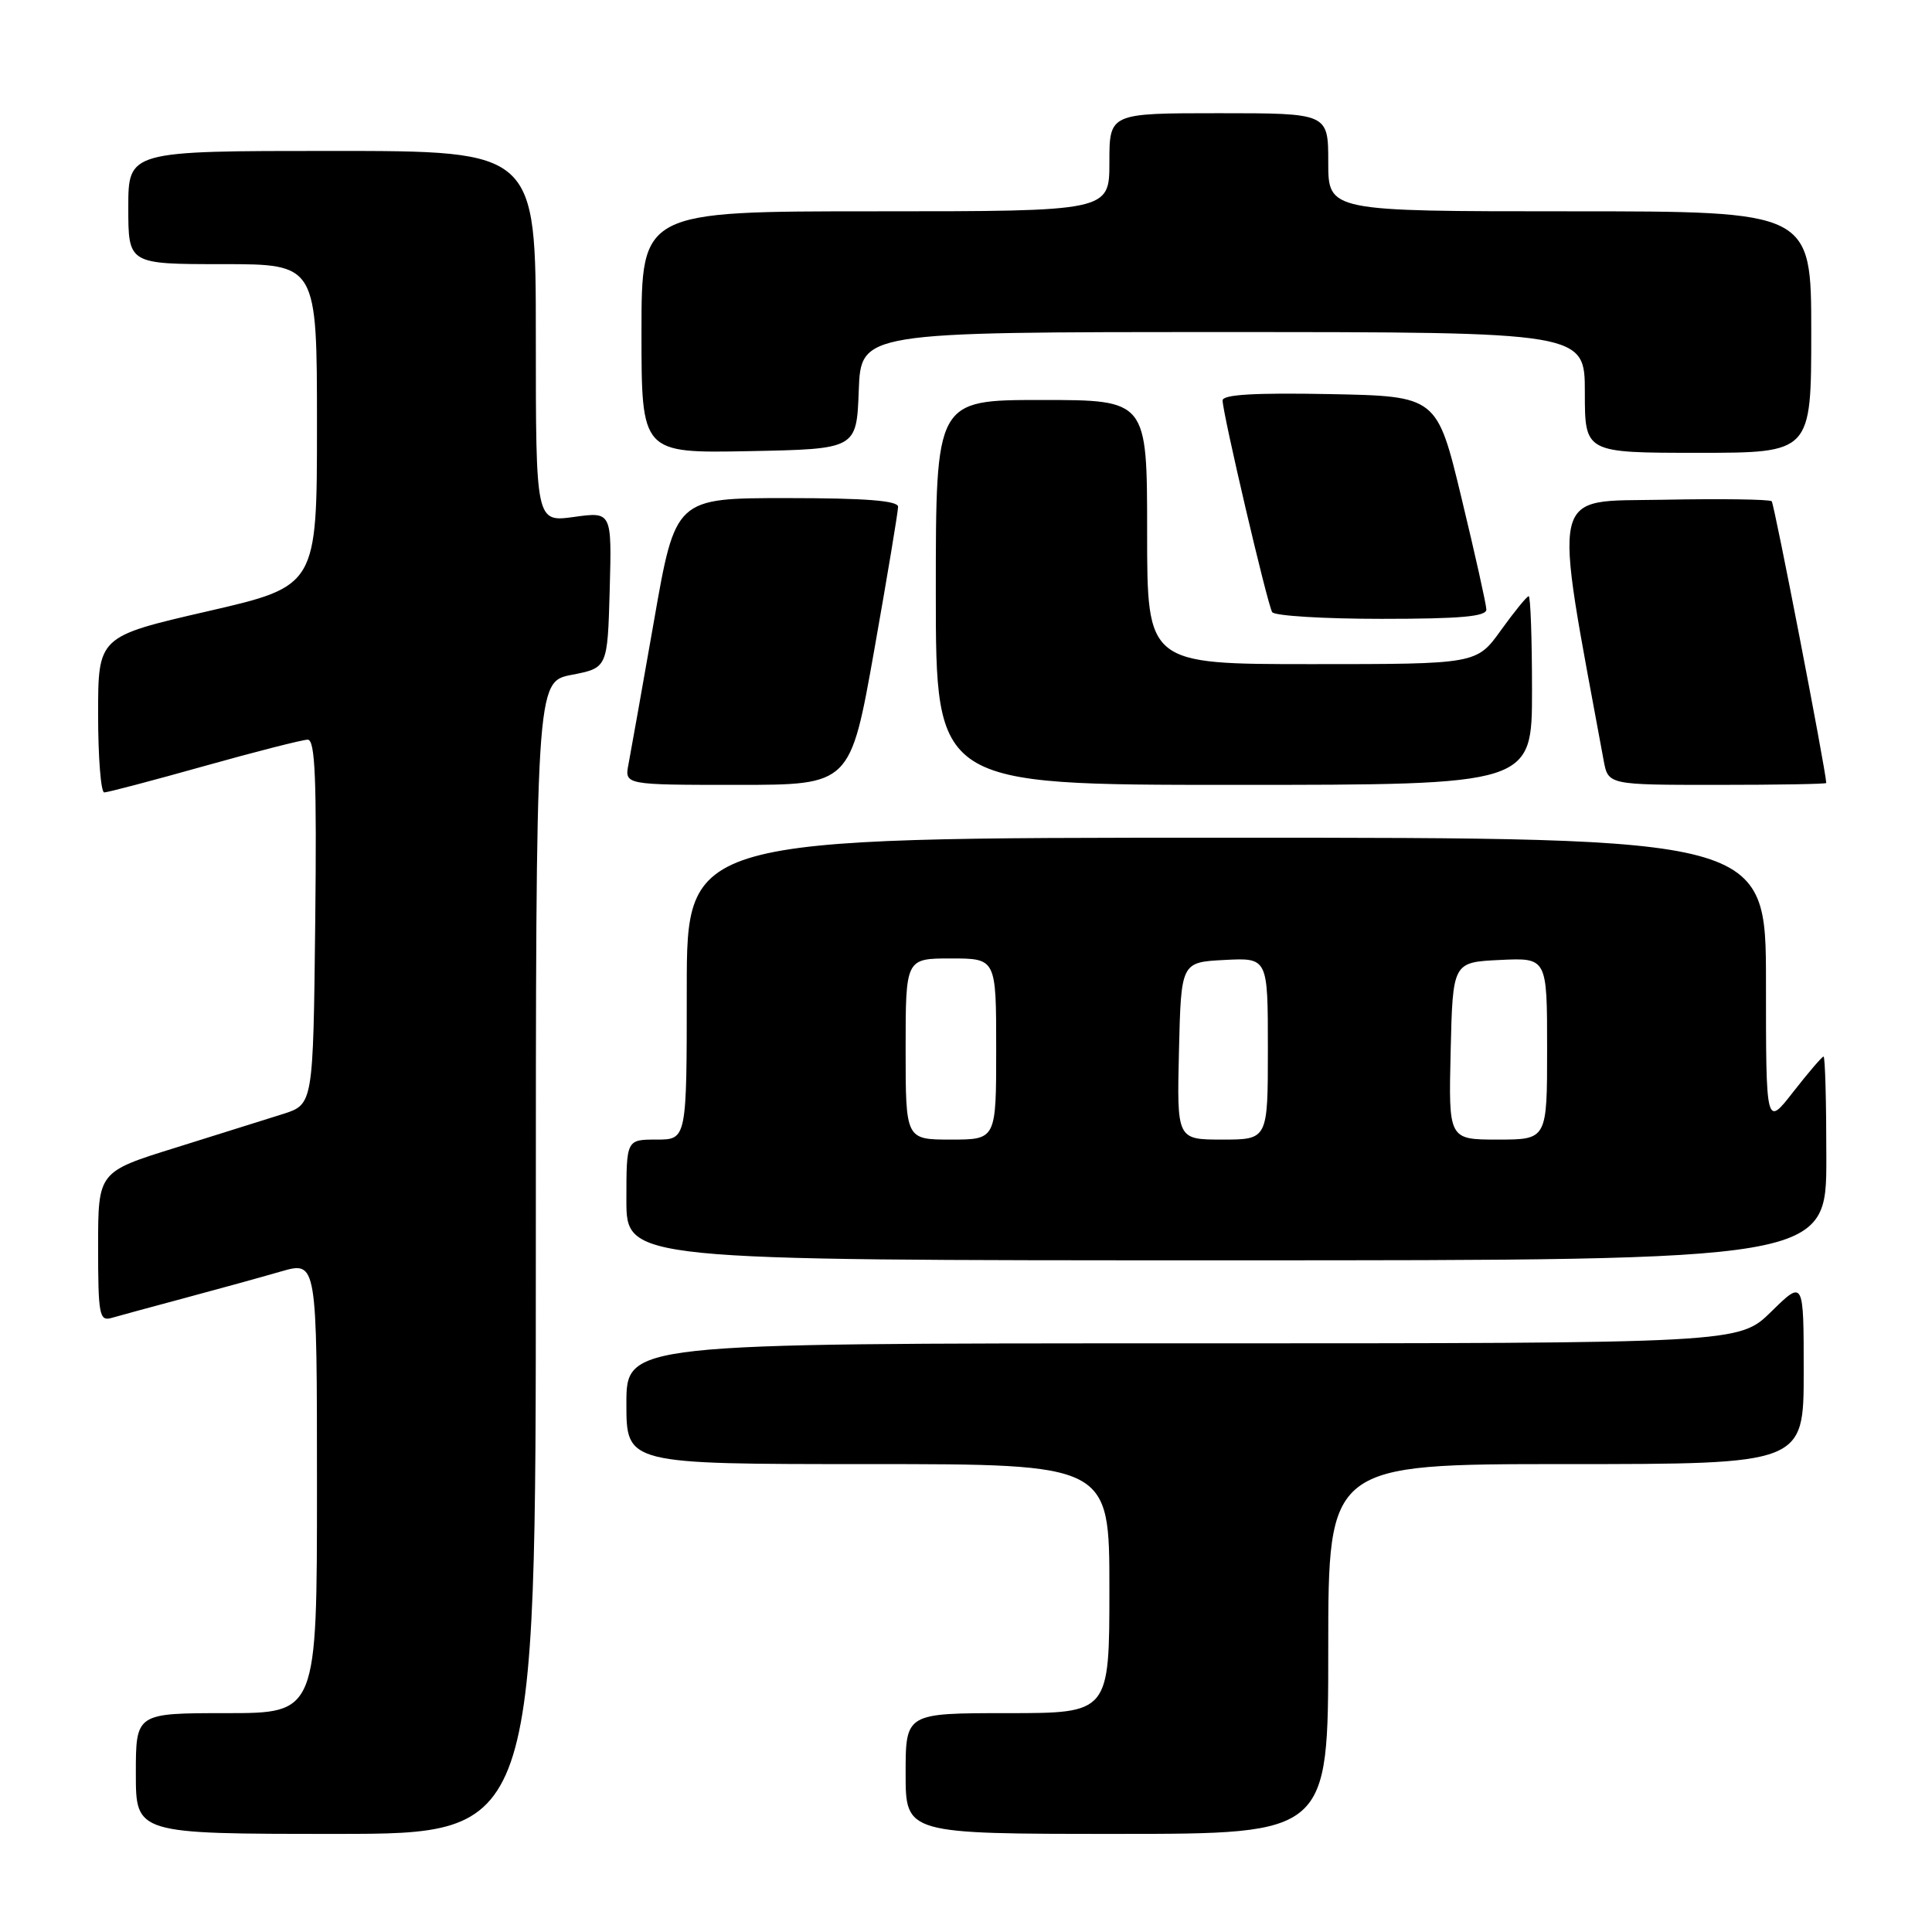 <?xml version="1.0" encoding="UTF-8" standalone="no"?>
<!DOCTYPE svg PUBLIC "-//W3C//DTD SVG 1.1//EN" "http://www.w3.org/Graphics/SVG/1.1/DTD/svg11.dtd" >
<svg xmlns="http://www.w3.org/2000/svg" xmlns:xlink="http://www.w3.org/1999/xlink" version="1.1" viewBox="0 0 256 256">
 <g >
 <path fill="currentColor"
d=" M 71.00 166.67 C 71.00 90.34 71.00 90.34 75.75 89.42 C 80.50 88.50 80.50 88.50 80.79 78.15 C 81.07 67.80 81.07 67.80 76.04 68.50 C 71.00 69.19 71.00 69.19 71.00 44.59 C 71.00 20.00 71.00 20.00 44.00 20.00 C 17.00 20.00 17.00 20.00 17.00 27.50 C 17.00 35.00 17.00 35.00 29.50 35.00 C 42.00 35.00 42.00 35.00 42.00 56.33 C 42.00 77.66 42.00 77.66 27.50 81.00 C 13.00 84.34 13.00 84.34 13.00 94.67 C 13.00 100.35 13.37 105.00 13.81 105.00 C 14.26 105.00 20.22 103.43 27.06 101.51 C 33.90 99.59 40.07 98.02 40.77 98.01 C 41.76 98.00 41.98 103.17 41.77 122.17 C 41.50 146.33 41.50 146.33 37.50 147.61 C 35.30 148.31 28.89 150.32 23.25 152.08 C 13.00 155.27 13.00 155.27 13.00 165.20 C 13.00 174.19 13.17 175.09 14.75 174.64 C 15.71 174.36 20.10 173.17 24.50 171.99 C 28.90 170.81 34.64 169.23 37.25 168.47 C 42.00 167.11 42.00 167.11 42.00 197.05 C 42.00 227.00 42.00 227.00 30.00 227.00 C 18.00 227.00 18.00 227.00 18.00 235.00 C 18.00 243.00 18.00 243.00 44.50 243.00 C 71.00 243.00 71.00 243.00 71.00 166.67 Z  M 176.00 218.50 C 176.00 194.00 176.00 194.00 207.50 194.00 C 239.00 194.00 239.00 194.00 239.00 181.79 C 239.00 169.58 239.00 169.58 234.71 173.79 C 230.42 178.00 230.42 178.00 156.71 178.00 C 83.00 178.00 83.00 178.00 83.00 186.00 C 83.00 194.00 83.00 194.00 115.00 194.00 C 147.00 194.00 147.00 194.00 147.00 210.50 C 147.00 227.00 147.00 227.00 133.50 227.00 C 120.00 227.00 120.00 227.00 120.00 235.00 C 120.00 243.00 120.00 243.00 148.00 243.00 C 176.00 243.00 176.00 243.00 176.00 218.50 Z  M 242.00 153.50 C 242.00 146.07 241.84 140.00 241.63 140.00 C 241.43 140.00 239.63 142.10 237.63 144.66 C 234.00 149.33 234.00 149.33 234.00 130.16 C 234.00 111.00 234.00 111.00 162.50 111.00 C 91.00 111.00 91.00 111.00 91.00 131.00 C 91.00 151.00 91.00 151.00 87.00 151.00 C 83.00 151.00 83.00 151.00 83.00 159.00 C 83.00 167.00 83.00 167.00 162.50 167.00 C 242.00 167.00 242.00 167.00 242.00 153.50 Z  M 115.84 86.15 C 117.58 76.33 119.00 67.78 119.00 67.15 C 119.00 66.34 114.69 66.00 104.25 66.00 C 89.50 66.00 89.50 66.00 86.66 82.25 C 85.09 91.19 83.57 99.74 83.28 101.25 C 82.75 104.00 82.75 104.00 97.71 104.00 C 112.67 104.00 112.67 104.00 115.84 86.15 Z  M 203.00 91.50 C 203.00 84.62 202.80 79.00 202.56 79.00 C 202.32 79.00 200.67 81.03 198.89 83.50 C 195.66 88.00 195.66 88.00 173.83 88.00 C 152.00 88.00 152.00 88.00 152.00 70.50 C 152.00 53.00 152.00 53.00 138.00 53.00 C 124.00 53.00 124.00 53.00 124.00 78.50 C 124.00 104.00 124.00 104.00 163.50 104.00 C 203.00 104.00 203.00 104.00 203.00 91.50 Z  M 241.99 103.75 C 241.87 101.72 235.10 66.77 234.76 66.42 C 234.49 66.16 228.00 66.07 220.34 66.22 C 205.17 66.52 205.73 64.05 212.49 100.75 C 213.09 104.00 213.09 104.00 227.55 104.00 C 235.50 104.00 241.99 103.89 241.99 103.75 Z  M 196.95 80.75 C 196.93 80.06 195.45 73.42 193.66 66.00 C 190.41 52.50 190.41 52.50 176.20 52.22 C 166.24 52.03 162.00 52.28 162.00 53.06 C 162.00 54.74 167.93 80.08 168.57 81.11 C 168.87 81.60 175.39 82.00 183.06 82.00 C 193.57 82.00 196.99 81.69 196.95 80.75 Z  M 113.79 51.75 C 114.08 44.00 114.08 44.00 162.04 44.00 C 210.00 44.00 210.00 44.00 210.00 52.00 C 210.00 60.00 210.00 60.00 225.00 60.00 C 240.00 60.00 240.00 60.00 240.00 44.00 C 240.00 28.00 240.00 28.00 208.00 28.00 C 176.00 28.00 176.00 28.00 176.00 21.50 C 176.00 15.00 176.00 15.00 161.50 15.00 C 147.00 15.00 147.00 15.00 147.00 21.50 C 147.00 28.00 147.00 28.00 116.00 28.00 C 85.00 28.00 85.00 28.00 85.00 44.03 C 85.00 60.05 85.00 60.05 99.25 59.78 C 113.50 59.50 113.50 59.50 113.79 51.75 Z  M 120.00 139.00 C 120.00 127.00 120.00 127.00 126.00 127.00 C 132.00 127.00 132.00 127.00 132.00 139.00 C 132.00 151.00 132.00 151.00 126.00 151.00 C 120.00 151.00 120.00 151.00 120.00 139.00 Z  M 156.22 139.25 C 156.50 127.50 156.50 127.50 162.25 127.20 C 168.00 126.90 168.00 126.90 168.00 138.95 C 168.00 151.00 168.00 151.00 161.97 151.00 C 155.94 151.00 155.94 151.00 156.22 139.25 Z  M 192.22 139.25 C 192.50 127.50 192.50 127.50 198.75 127.20 C 205.00 126.90 205.00 126.90 205.00 138.95 C 205.00 151.00 205.00 151.00 198.47 151.00 C 191.94 151.00 191.94 151.00 192.22 139.25 Z "/>
</g>
</svg>